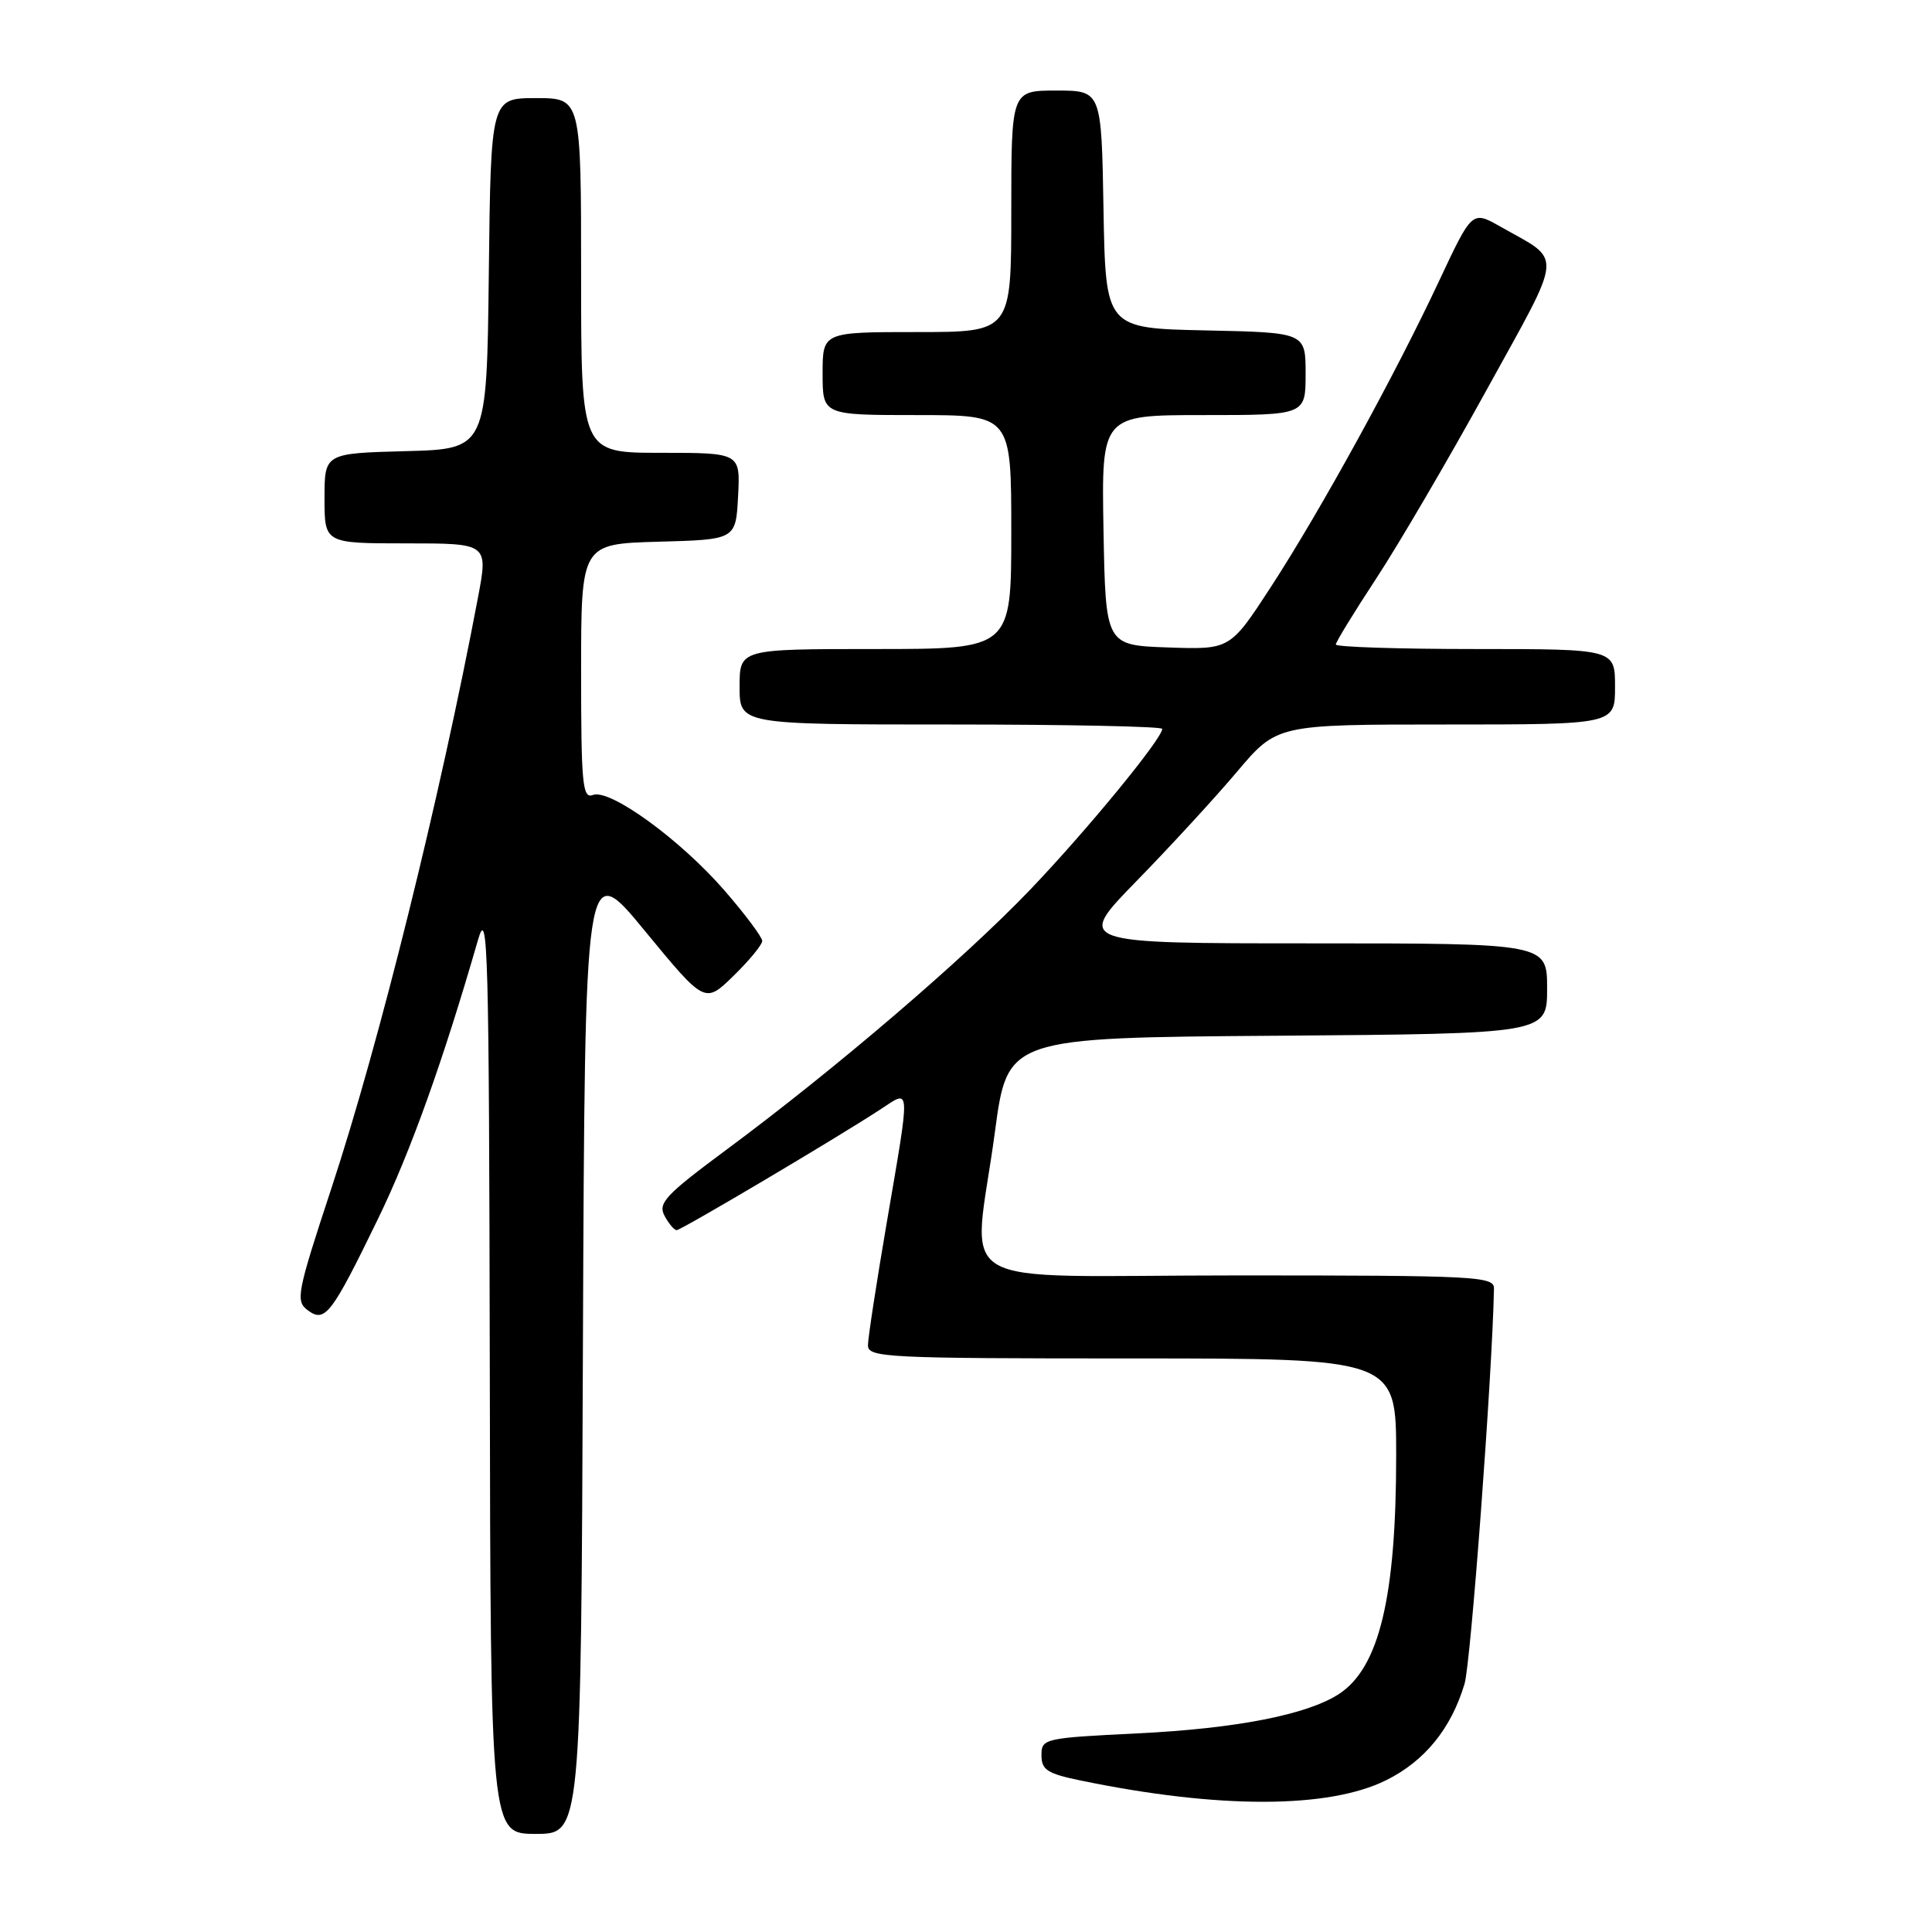 <?xml version="1.0" encoding="UTF-8" standalone="no"?>
<!DOCTYPE svg PUBLIC "-//W3C//DTD SVG 1.1//EN" "http://www.w3.org/Graphics/SVG/1.1/DTD/svg11.dtd" >
<svg xmlns="http://www.w3.org/2000/svg" xmlns:xlink="http://www.w3.org/1999/xlink" version="1.1" viewBox="0 0 256 256">
 <g >
 <path fill="currentColor"
d=" M 77.24 178.34 C 77.50 113.68 77.50 113.68 85.45 123.35 C 93.40 133.01 93.40 133.01 97.20 129.30 C 99.29 127.26 101.00 125.18 101.00 124.68 C 101.00 124.18 98.76 121.18 96.02 118.02 C 90.17 111.27 80.81 104.47 78.56 105.34 C 77.19 105.87 77.00 103.91 77.00 89.00 C 77.00 72.07 77.00 72.07 87.25 71.78 C 97.50 71.50 97.50 71.50 97.80 65.75 C 98.10 60.00 98.10 60.00 87.55 60.00 C 77.00 60.00 77.00 60.00 77.00 36.50 C 77.00 13.00 77.00 13.00 71.02 13.00 C 65.04 13.00 65.04 13.00 64.77 36.25 C 64.50 59.50 64.50 59.50 53.75 59.78 C 43.00 60.07 43.00 60.07 43.00 66.03 C 43.00 72.00 43.00 72.00 53.85 72.00 C 64.69 72.00 64.69 72.00 63.33 79.20 C 58.33 105.63 50.24 138.27 43.93 157.40 C 39.35 171.31 39.14 172.38 40.76 173.60 C 43.06 175.33 43.91 174.22 50.09 161.50 C 54.38 152.68 58.71 140.60 63.35 124.50 C 64.65 120.00 64.80 125.71 64.90 181.25 C 65.00 243.00 65.00 243.00 70.99 243.00 C 76.99 243.00 76.99 243.00 77.24 178.34 Z  M 183.67 235.89 C 188.79 233.35 192.28 229.06 194.06 223.12 C 194.89 220.36 197.73 182.26 197.96 170.75 C 198.00 169.12 195.73 169.00 164.00 169.00 C 124.75 169.00 128.95 171.48 131.83 150.00 C 133.50 137.50 133.50 137.50 169.25 137.24 C 205.00 136.97 205.00 136.97 205.00 130.99 C 205.00 125.00 205.00 125.00 173.77 125.00 C 142.54 125.00 142.54 125.00 150.59 116.75 C 155.02 112.21 161.02 105.69 163.92 102.25 C 169.20 96.00 169.20 96.00 191.60 96.00 C 214.00 96.00 214.00 96.00 214.00 91.00 C 214.00 86.00 214.00 86.00 195.50 86.00 C 185.32 86.00 177.00 85.73 177.00 85.40 C 177.00 85.08 179.41 81.14 182.36 76.65 C 185.30 72.17 191.88 60.94 196.97 51.69 C 207.31 32.92 207.15 34.76 198.78 30.01 C 195.06 27.91 195.06 27.91 190.70 37.20 C 184.82 49.75 174.95 67.70 168.39 77.79 C 162.99 86.08 162.99 86.08 154.75 85.79 C 146.50 85.50 146.50 85.50 146.22 70.25 C 145.95 55.00 145.95 55.00 159.47 55.00 C 173.00 55.00 173.00 55.00 173.00 49.53 C 173.00 44.06 173.00 44.06 159.75 43.78 C 146.50 43.50 146.50 43.50 146.22 27.75 C 145.95 12.00 145.95 12.00 139.97 12.00 C 134.00 12.00 134.00 12.00 134.00 28.00 C 134.00 44.00 134.00 44.00 121.50 44.00 C 109.00 44.00 109.00 44.00 109.00 49.50 C 109.00 55.00 109.00 55.00 121.50 55.00 C 134.00 55.00 134.00 55.00 134.00 70.50 C 134.00 86.00 134.00 86.00 116.00 86.00 C 98.00 86.00 98.00 86.00 98.00 91.00 C 98.00 96.00 98.00 96.00 126.00 96.00 C 141.40 96.00 154.00 96.26 154.00 96.58 C 154.00 97.87 144.01 110.04 136.51 117.88 C 127.75 127.04 110.71 141.63 96.26 152.34 C 88.19 158.32 87.16 159.42 88.05 161.09 C 88.61 162.14 89.33 163.00 89.66 163.00 C 90.27 163.00 111.17 150.61 116.75 146.94 C 120.70 144.34 120.66 143.53 117.50 162.00 C 116.14 169.97 115.01 177.29 115.01 178.25 C 115.00 179.88 117.33 180.00 150.00 180.00 C 185.00 180.00 185.00 180.00 185.00 192.86 C 185.00 211.60 182.76 220.96 177.44 224.45 C 173.24 227.20 163.85 229.04 150.75 229.68 C 138.34 230.29 138.00 230.37 138.00 232.58 C 138.00 234.52 138.77 235.02 143.25 235.94 C 161.46 239.70 176.04 239.68 183.67 235.89 Z "/>
</g>
</svg>